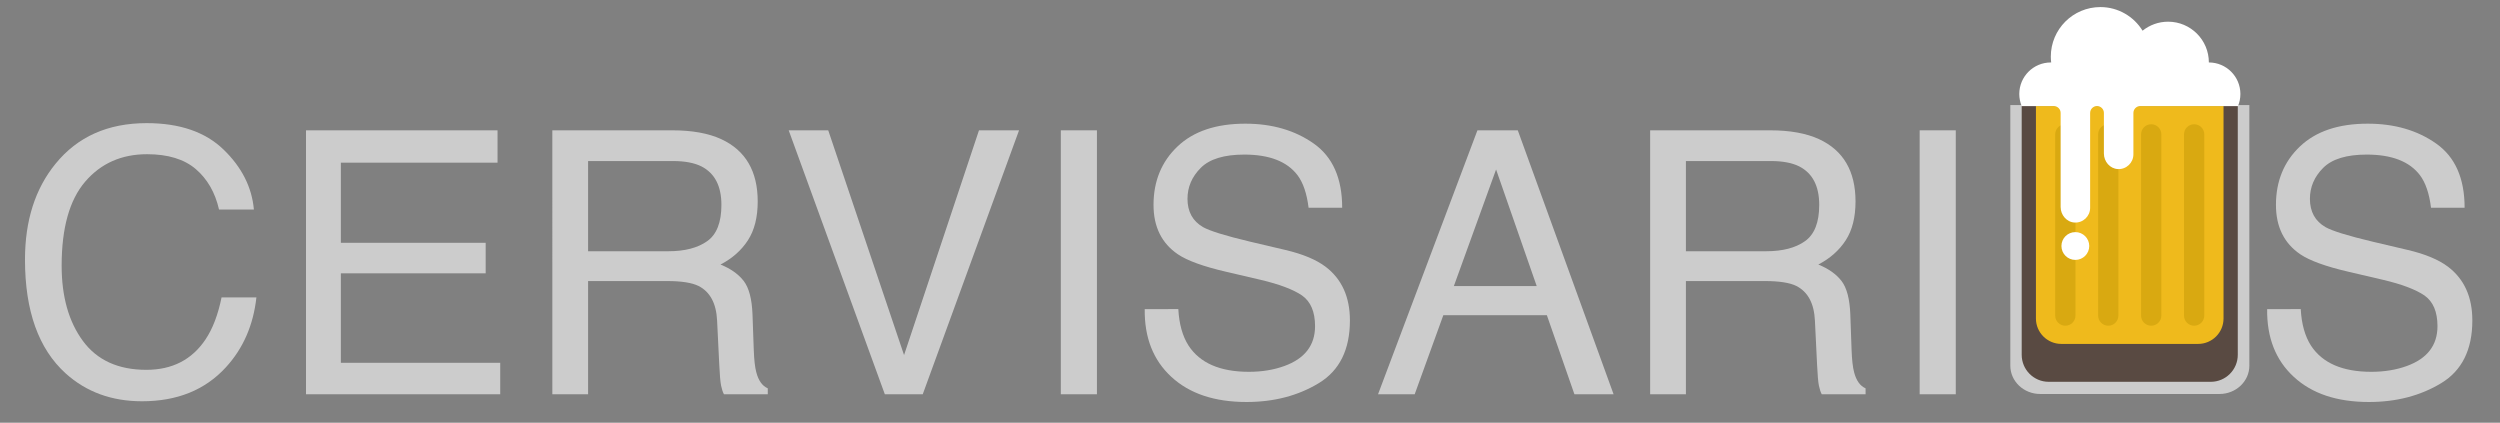<?xml version="1.0" encoding="utf-8"?>
<!-- Generator: Adobe Illustrator 16.0.4, SVG Export Plug-In . SVG Version: 6.00 Build 0)  -->
<!DOCTYPE svg PUBLIC "-//W3C//DTD SVG 1.1//EN" "http://www.w3.org/Graphics/SVG/1.1/DTD/svg11.dtd">
<svg version="1.1" id="Logo" xmlns="http://www.w3.org/2000/svg" xmlns:xlink="http://www.w3.org/1999/xlink" x="0px" y="0px"
	 width="815.273px" height="137.853px" viewBox="0 0 815.273 137.853" enable-background="new 0 0 815.273 137.853"
	 xml:space="preserve">
<rect x="0" y="0" width="815.273" height="137.853" fill="#808080" stroke="none"/>
<g id="Text">
	<g>
		<rect x="-31.274" y="42.293" fill="none" width="678.857" height="95.918"/>
		<path fill="#CCCCCC" d="M72.895,48.768c5.945,5.742,9.247,12.266,9.903,19.57H71.431c-1.266-5.546-3.789-9.941-7.567-13.184
			c-3.779-3.242-9.083-4.863-15.911-4.863c-8.325,0-15.048,2.981-20.169,8.943s-7.681,15.101-7.681,27.416
			c0,10.087,2.312,18.268,6.936,24.542c4.624,6.275,11.521,9.412,20.692,9.412c8.442,0,14.87-3.301,19.283-9.902
			c2.34-3.476,4.086-8.046,5.238-13.711h11.367c-1.004,9.063-4.325,16.66-9.962,22.793c-6.757,7.383-15.871,11.074-27.338,11.074
			c-9.885,0-18.187-3.028-24.905-9.088c-8.842-8.012-13.263-20.384-13.263-37.114c0-12.703,3.32-23.12,9.961-31.25
			c7.181-8.833,17.084-13.25,29.709-13.25C58.59,40.155,66.949,43.026,72.895,48.768z"/>
		<path fill="#CCCCCC" d="M99.79,42.499h62.461v10.547h-51.094v26.133h47.227v9.961h-47.227v29.18h51.973v10.254H99.79V42.499z"/>
		<path fill="#CCCCCC" d="M180.122,42.499h39.125c6.443,0,11.756,0.958,15.938,2.871c7.939,3.672,11.91,10.45,11.91,20.332
			c0,5.156-1.065,9.375-3.193,12.656c-2.129,3.281-5.108,5.918-8.936,7.91c3.359,1.368,5.889,3.164,7.588,5.391
			s2.646,5.84,2.842,10.84l0.41,11.543c0.117,3.281,0.39,5.723,0.82,7.324c0.703,2.734,1.953,4.492,3.75,5.273v1.934h-14.297
			c-0.391-0.742-0.703-1.699-0.938-2.871s-0.43-3.438-0.586-6.797l-0.703-14.355c-0.266-5.625-2.296-9.394-6.091-11.309
			c-2.165-1.055-5.561-1.582-10.191-1.582h-25.789v36.914h-11.66V42.499z M217.994,81.932c5.317,0,9.524-1.093,12.621-3.281
			c3.096-2.187,4.645-6.132,4.645-11.836c0-6.132-2.165-10.312-6.496-12.539c-2.318-1.172-5.414-1.758-9.288-1.758h-27.693v29.414
			H217.994z"/>
		<path fill="#CCCCCC" d="M270.093,42.499l24.727,73.301l24.434-73.301h13.066l-31.406,86.074H288.55l-31.348-86.074H270.093z"/>
		<path fill="#CCCCCC" d="M345.942,42.499h11.777v86.074h-11.777V42.499z"/>
		<path fill="#CCCCCC" d="M384.263,100.799c0.264,4.883,1.373,8.848,3.33,11.895c3.725,5.703,10.291,8.555,19.698,8.555
			c4.214,0,8.052-0.625,11.515-1.875c6.698-2.422,10.047-6.758,10.047-13.008c0-4.688-1.419-8.027-4.257-10.02
			c-2.877-1.953-7.38-3.652-13.51-5.098l-11.296-2.637c-7.379-1.718-12.602-3.613-15.666-5.684
			c-5.299-3.593-7.947-8.965-7.947-16.113c0-7.734,2.604-14.082,7.812-19.043c5.207-4.96,12.582-7.441,22.123-7.441
			c8.781,0,16.241,2.178,22.381,6.533c6.139,4.356,9.208,11.319,9.208,20.889h-10.957c-0.562-4.609-1.761-8.145-3.596-10.605
			c-3.408-4.492-9.194-6.738-17.358-6.738c-6.592,0-11.329,1.446-14.213,4.336c-2.884,2.891-4.325,6.25-4.325,10.078
			c0,4.219,1.703,7.305,5.109,9.258c2.233,1.25,7.286,2.812,15.158,4.688l11.695,2.754c5.64,1.329,9.992,3.145,13.058,5.449
			c5.299,4.024,7.948,9.864,7.948,17.52c0,9.531-3.381,16.348-10.144,20.449c-6.762,4.102-14.619,6.152-23.57,6.152
			c-10.439,0-18.61-2.734-24.515-8.203c-5.908-5.43-8.803-12.792-8.686-22.09H384.263z"/>
		<path fill="#CCCCCC" d="M481.803,42.499h13.162l31.24,86.074h-12.773l-8.986-25.781h-33.768l-9.335,25.781H449.39L481.803,42.499z
			 M501.137,93.299l-13.252-38.027l-13.77,38.027H501.137z"/>
		<path fill="#CCCCCC" d="M538.129,42.499h39.125c6.443,0,11.756,0.958,15.938,2.871c7.939,3.672,11.91,10.45,11.91,20.332
			c0,5.156-1.064,9.375-3.193,12.656s-5.107,5.918-8.936,7.91c3.359,1.368,5.889,3.164,7.588,5.391s2.646,5.84,2.842,10.84
			l0.41,11.543c0.117,3.281,0.391,5.723,0.82,7.324c0.703,2.734,1.953,4.492,3.75,5.273v1.934h-14.297
			c-0.391-0.742-0.703-1.699-0.938-2.871s-0.43-3.438-0.586-6.797l-0.703-14.355c-0.266-5.625-2.295-9.394-6.09-11.309
			c-2.164-1.055-5.562-1.582-10.191-1.582H549.79v36.914h-11.66V42.499z M576.002,81.932c5.316,0,9.523-1.093,12.619-3.281
			c3.098-2.187,4.645-6.132,4.645-11.836c0-6.132-2.164-10.312-6.496-12.539c-2.316-1.172-5.412-1.758-9.287-1.758H549.79v29.414
			H576.002z"/>
		<path fill="#CCCCCC" d="M626.02,42.499h11.777v86.074H626.02V42.499z"/>
	</g>
	<g>
		<rect x="733.539" y="42.293" fill="none" width="81.734" height="95.918"/>
		<path fill="#CCCCCC" d="M750.295,100.799c0.264,4.883,1.373,8.848,3.33,11.895c3.725,5.703,10.291,8.555,19.699,8.555
			c4.213,0,8.051-0.625,11.514-1.875c6.699-2.422,10.047-6.758,10.047-13.008c0-4.688-1.418-8.027-4.256-10.02
			c-2.877-1.953-7.381-3.652-13.51-5.098l-11.297-2.637c-7.379-1.718-12.602-3.613-15.666-5.684
			c-5.299-3.593-7.947-8.965-7.947-16.113c0-7.734,2.604-14.082,7.812-19.043c5.207-4.96,12.582-7.441,22.123-7.441
			c8.781,0,16.24,2.178,22.381,6.533c6.139,4.356,9.207,11.319,9.207,20.889h-10.957c-0.562-4.609-1.76-8.145-3.596-10.605
			c-3.408-4.492-9.193-6.738-17.357-6.738c-6.592,0-11.33,1.446-14.213,4.336c-2.885,2.891-4.326,6.25-4.326,10.078
			c0,4.219,1.703,7.305,5.109,9.258c2.234,1.25,7.287,2.812,15.158,4.688l11.695,2.754c5.641,1.329,9.992,3.145,13.059,5.449
			c5.299,4.024,7.947,9.864,7.947,17.52c0,9.531-3.381,16.348-10.143,20.449s-14.619,6.152-23.57,6.152
			c-10.439,0-18.611-2.734-24.516-8.203c-5.908-5.43-8.803-12.792-8.686-22.09H750.295z"/>
	</g>
</g>
<g id="Beer">
	<path fill="#CCCCCC" d="M665.328,128.481h58.467c5.381,0,9.744-4.131,9.744-9.228v-85h-77.955v85
		C655.583,124.35,659.947,128.481,665.328,128.481z"/>
	<g>
		<g>
			<g>
				<g>
					<path fill="#594A42" d="M668.102,124.511h52.85c4.865,0,8.809-3.943,8.809-8.809V34.584h-70.467v81.119
						C659.293,120.568,663.237,124.511,668.102,124.511z"/>
					<path fill="#EFBA1C" d="M672.22,112.154h44.612c4.574,0,8.281-3.709,8.281-8.283V34.584h-61.176v69.287
						C663.938,108.445,667.646,112.154,672.22,112.154z"/>
					<g>
						<path fill="#D9A911" d="M712.224,43.824v59.089c0,1.826,1.48,3.307,3.306,3.307c1.826,0,3.307-1.48,3.307-3.307V43.824
							c0-1.826-1.48-3.306-3.307-3.306C713.705,40.518,712.224,41.998,712.224,43.824z"/>
						<path fill="#D9A911" d="M698.221,43.824v59.089c0,1.826,1.48,3.307,3.306,3.307c1.826,0,3.307-1.48,3.307-3.307V43.824
							c0-1.826-1.48-3.306-3.307-3.306C699.702,40.518,698.221,41.998,698.221,43.824z"/>
						<path fill="#D9A911" d="M684.218,43.824v59.089c0,1.826,1.48,3.307,3.307,3.307c1.825,0,3.306-1.48,3.306-3.307V43.824
							c0-1.826-1.48-3.306-3.306-3.306C685.699,40.518,684.218,41.998,684.218,43.824z"/>
						<path fill="#D9A911" d="M670.216,43.824v59.089c0,1.826,1.479,3.307,3.306,3.307s3.307-1.48,3.307-3.307V43.824
							c0-1.826-1.48-3.306-3.307-3.306S670.216,41.998,670.216,43.824z"/>
					</g>
					<g>
						<path fill="#FFFFFF" d="M690.653,55.137c2.773,0.145,5.069-2.061,5.069-4.803V36.827c0-1.239,1.004-2.243,2.243-2.243h31.863
							c0.504-1.213,0.785-2.541,0.785-3.936c0-5.678-4.604-10.281-10.282-10.281c0.001-7.342-5.95-13.293-13.292-13.293
							c-3.153,0-6.048,1.104-8.327,2.939c-2.846-4.618-7.934-7.706-13.757-7.706c-8.928,0-16.166,7.238-16.166,16.166
							c0,0.644,0.048,1.276,0.121,1.9c-0.04-0.001-0.08-0.006-0.121-0.006c-5.678,0-10.281,4.603-10.281,10.281
							c0,1.395,0.281,2.723,0.784,3.936h10.458c1.239,0,2.243,1.004,2.243,2.243v30.67c0,2.604,1.95,4.939,4.552,5.076
							c2.774,0.145,5.069-2.062,5.069-4.803V36.827c0-1.239,1.005-2.243,2.243-2.243s2.243,1.004,2.243,2.243v13.235
							C686.101,52.667,688.051,55.001,690.653,55.137z"/>
						<circle fill="#FFFFFF" cx="676.788" cy="80.226" r="4.535"/>
					</g>
				</g>
			</g>
		</g>
	</g>
</g>
<rect id="_x3C_Slice_x3E_" x="-27.66" y="3.307" fill="none" width="871" height="125"/>
<g>
</g>
<g>
</g>
<g>
</g>
<g>
</g>
<g>
</g>
<g>
</g>
<g>
</g>
<g>
</g>
<g>
</g>
<g>
</g>
<g>
</g>
<g>
</g>
<g>
</g>
<g>
</g>
<g>
</g>
</svg>
